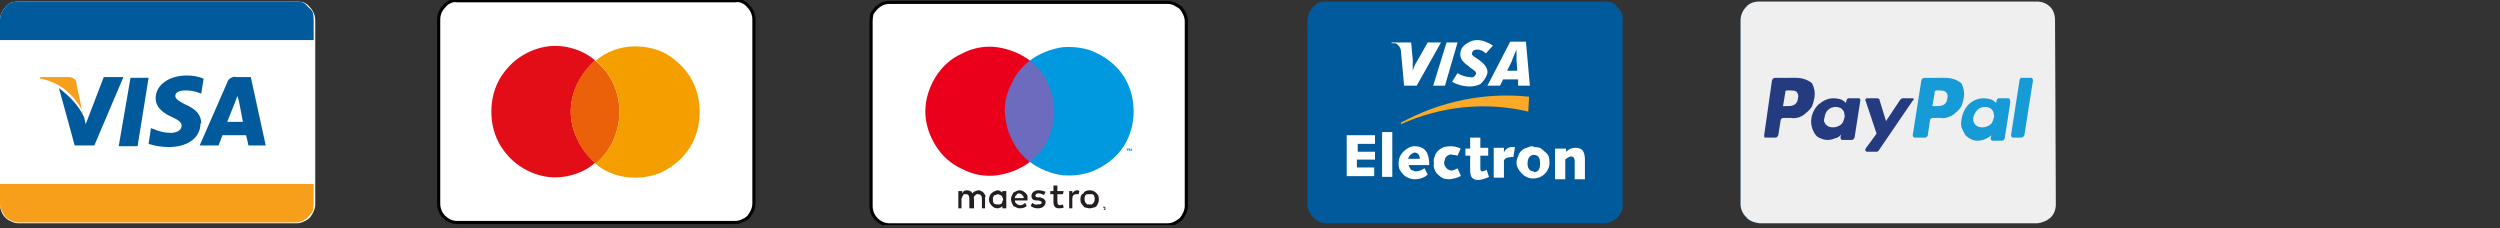 <svg version="1.2" xmlns="http://www.w3.org/2000/svg" viewBox="0 0 318 29" width="318" height="29"><rect x="0" y="0" width="318" height="29" fill="#333333" stroke="none"/><defs><clipPath clipPathUnits="userSpaceOnUse" id="cp1"><path d="m0 0h317.54v28.62h-317.54z"/></clipPath></defs><style>.a{fill:#fff;stroke:#000;stroke-width:.4}.b{fill:#e20d17}.c{fill:#ea610a}.d{fill:#f59e00}.e{fill:#005a9b}.f{fill:#faa929}.g{fill:#fff}.h{fill:#f79f1a}.i{fill:#efefef}.j{fill:#253b80}.k{fill:#179bd7}.l{fill:#0099df}.m{fill:#6c6bbd}.n{fill:#eb001b}.o{fill:#231f20}</style><g clip-path="url(#cp1)"><path class="a" d="m150.9 26.2c0 0.6-0.3 1.2-0.7 1.7q-0.4 0.3-0.8 0.5-0.4 0.2-0.9 0.2h-35.4q-0.4 0-0.9-0.2-0.4-0.2-0.7-0.5c-0.5-0.5-0.7-1.1-0.7-1.7v-23.5q0-0.4 0.1-0.9 0.2-0.4 0.6-0.8 0.3-0.3 0.7-0.5 0.5-0.2 0.9-0.2h35.4q0.5 0 0.9 0.2 0.4 0.2 0.8 0.5c0.4 0.5 0.7 1.1 0.7 1.7z"/><path class="a" d="m95.9 25.9c0 0.6-0.3 1.2-0.7 1.7q-0.3 0.3-0.8 0.5-0.4 0.2-0.9 0.2h-35.4q-0.4 0-0.9-0.2-0.4-0.2-0.7-0.5c-0.5-0.5-0.7-1.1-0.7-1.7v-23.4q0-0.5 0.2-1 0.2-0.4 0.5-0.7 0.3-0.4 0.8-0.6 0.4-0.2 0.9-0.1h35.3q0.5-0.1 0.9 0.1 0.5 0.2 0.8 0.6c0.4 0.4 0.7 1 0.7 1.7z"/><path class="b" d="m72.6 14.2c0-1.2 0.3-2.5 0.9-3.6 0.5-1.1 1.3-2.1 2.2-2.9-1.1-1-2.6-1.6-4.1-1.8-1.6-0.2-3.1 0.1-4.5 0.8-1.4 0.7-2.5 1.7-3.4 3.1-0.8 1.3-1.2 2.8-1.2 4.4 0 1.6 0.4 3.1 1.2 4.4 0.9 1.4 2 2.4 3.4 3.1 1.4 0.7 2.9 1 4.5 0.8 1.5-0.2 3-0.8 4.1-1.8-0.9-0.8-1.7-1.8-2.2-2.9-0.6-1.1-0.9-2.4-0.9-3.6"/><path class="c" d="m72.6 14.2c0 1.3 0.3 2.5 0.9 3.7 0.5 1.1 1.3 2.1 2.3 2.9 0.9-0.8 1.7-1.8 2.2-2.9 0.5-1.2 0.8-2.4 0.8-3.7 0-1.2-0.3-2.5-0.8-3.6-0.5-1.1-1.3-2.1-2.3-2.9-1 0.8-1.7 1.8-2.3 2.9-0.5 1.1-0.8 2.4-0.8 3.6"/><path class="d" d="m80.8 5.9c-1.8 0-3.6 0.6-5 1.8 0.9 0.8 1.7 1.8 2.2 2.9 0.5 1.1 0.8 2.4 0.8 3.6 0 1.3-0.3 2.5-0.8 3.7-0.5 1.1-1.3 2.1-2.3 2.9 1.4 1.2 3.2 1.8 5.1 1.8 1.1 0 2.1-0.2 3.2-0.6 1-0.5 1.9-1.1 2.6-1.8 1.6-1.6 2.4-3.7 2.4-6 0-2.2-0.8-4.3-2.4-5.9-0.7-0.7-1.6-1.4-2.6-1.8-1-0.4-2.1-0.6-3.2-0.6"/><path class="e" d="m206.4 26c0.1 0.6-0.2 1.2-0.7 1.7q-0.3 0.3-0.7 0.5-0.5 0.2-0.9 0.2h-35.4q-0.5 0-0.9-0.2-0.4-0.2-0.7-0.5c-0.5-0.5-0.8-1.1-0.8-1.7v-23.4q0.1-0.5 0.2-1c0.3-0.5 0.7-1 1.3-1.3q0.5-0.1 0.9-0.1h35.4q0.4 0 0.9 0.1 0.4 0.2 0.7 0.6c0.5 0.4 0.8 1 0.7 1.7z"/><path class="f" d="m178.2 15.8c5.1-2.3 10.8-2.9 16.2-1.6l0.1-1.9c-5.7-0.6-11.3 0.6-16.3 3.3z"/><path fill-rule="evenodd" class="g" d="m171.3 17.2h3.6v1.1h-2.2v1h2.2v1h-2.3v1h2.2v1.1h-3.5zm4.5-0.4h1.3v5.7h-1.3zm5.8 5.4c-0.4 0.4-1 0.6-1.7 0.6q-0.4 0-0.8-0.2-0.3-0.1-0.6-0.4-0.3-0.3-0.5-0.7-0.1-0.3-0.1-0.7c0-0.6 0.2-1.1 0.6-1.5 0.4-0.4 0.9-0.7 1.4-0.7 1.5 0 1.9 1 1.9 2.4h-2.6q0 0.1 0.1 0.3 0.1 0.2 0.2 0.3 0.1 0.1 0.3 0.1 0.1 0.1 0.3 0.1c0.4 0 0.8-0.2 1.1-0.4zm-1-2c0-0.4-0.2-0.8-0.7-0.8q-0.3 0.1-0.5 0.3-0.2 0.2-0.3 0.5zm5.2 2.2q-0.6 0.3-1.4 0.4-0.4 0-0.8-0.1-0.4-0.2-0.7-0.5-0.3-0.3-0.4-0.6-0.2-0.4-0.1-0.8-0.1-0.5 0.1-0.9 0.1-0.4 0.4-0.7 0.3-0.3 0.8-0.5 0.4-0.1 0.8-0.1 0.7 0 1.3 0.3l-0.4 0.9q-0.3-0.1-0.6-0.1-0.3-0.1-0.5 0-0.2 0.1-0.3 0.2-0.2 0.2-0.2 0.4-0.1 0.2-0.1 0.4 0 0.4 0.3 0.7 0.3 0.3 0.7 0.3 0.4-0.1 0.7-0.3l0.4 0.9zm0.6-3.6h-0.1zm0.6 0.1v-1.4h1.3v1.3h1v1h-1c0 0.6 0 1.1 0 1.5 0 0.3 0 0.5 0.3 0.5q0.3-0.1 0.5-0.2l0.3 0.9q-0.6 0.3-1.3 0.4c-1.1 0-1.1-0.7-1.1-1.6 0-0.5 0-1 0-1.5h-0.6v-0.9zm3-0.1v0.1zm1.3 0v0.6q0.1-0.3 0.4-0.5 0.3-0.2 0.6-0.2 0.2 0 0.4 0l-0.2 1.3q-0.2-0.1-0.4 0-0.3 0-0.5 0.1-0.2 0.1-0.3 0.3v2.2h-1.3v-3.8zm3.8-0.1q0.4 0 0.8 0.1 0.3 0.2 0.6 0.5 0.3 0.2 0.5 0.6 0.1 0.4 0.1 0.8c0 0.5-0.2 1-0.6 1.4-0.4 0.4-0.9 0.6-1.5 0.6-0.5 0-1-0.2-1.4-0.6-0.4-0.4-0.7-0.9-0.7-1.4q0-0.4 0.2-0.8 0.1-0.4 0.4-0.7 0.3-0.3 0.7-0.4 0.4-0.2 0.8-0.2zm0 3.2c0.7 0 0.8-0.6 0.8-1.1 0-0.5-0.1-1.1-0.8-1.1-0.6 0-0.8 0.6-0.8 1.1 0 0.5 0.2 1 0.8 1zm4.1-3v0.4c0.3-0.3 0.7-0.5 1.2-0.5 0.8 0 1.2 0.4 1.2 1.5q0 1.2 0 2.5h-1.3q0-1.1 0-2.3c0-0.3-0.1-0.6-0.5-0.6q-0.4 0.1-0.7 0.4v2.5h-1.3v-3.9zm-16.9-8l1.7-5.5h1.4l-1.6 5.5zm-0.6-5.5h1.6l-3.1 5.5h-1.6l-0.4-4.4q0-0.2-0.1-0.4-0.1-0.2-0.3-0.4-0.1-0.1-0.3-0.2-0.2 0-0.5 0v-0.1h2.5l0.2 2.2c0 0.3 0 0.9 0 1.4q0.2-0.7 0.6-1.3l1.3-2.3zm11.4 5.5v-0.8h-1.9l-0.4 0.8h-1.6l2.9-5.6h2l0.5 5.6zm-0.2-3.3q0-0.7 0-1.3c-0.1 0.3-0.5 1.1-0.6 1.5l-0.6 1.2h1.3l-0.1-1.4zm-5.9 3.4c-0.8 0-1.6-0.2-2.3-0.6l0.7-1.1c0.5 0.3 1 0.5 1.6 0.5q0.2 0.1 0.4 0 0.2-0.1 0.3-0.3c0.2-0.3-0.1-0.5-0.7-0.9l-0.2-0.2c-0.9-0.6-1.3-1.2-0.9-2.2q0.3-0.5 0.9-0.8 0.5-0.3 1.1-0.3c0.7 0 1.4 0.3 2 0.7l-0.9 1c-0.3-0.3-0.7-0.5-1.1-0.5q-0.2 0-0.4 0.1-0.1 0-0.2 0.2c-0.2 0.3 0 0.5 0.5 0.8l0.3 0.2c1 0.7 1.3 1.4 1 2-0.2 0.5-0.5 0.8-0.8 1.1-0.4 0.2-0.9 0.3-1.4 0.3z"/><path class="g" d="m40.1 26c0 0.6-0.3 1.2-0.7 1.7q-0.3 0.3-0.8 0.5-0.4 0.2-0.9 0.2h-35.3q-0.5 0-0.9-0.2-0.5-0.2-0.8-0.5c-0.5-0.5-0.7-1.1-0.7-1.7v-23.4q0-0.5 0.2-1 0.2-0.4 0.5-0.7 0.3-0.4 0.8-0.6 0.4-0.1 0.9-0.1h35.3q0.5 0 0.9 0.1 0.5 0.2 0.8 0.6c0.4 0.4 0.7 1 0.7 1.7z"/><path class="h" d="m10.5 14.4l-0.8-3.9q0-0.3-0.3-0.5-0.3-0.2-0.7-0.2h-3.6v0.2c1.2 0.2 2.3 0.7 3.3 1.5 0.9 0.8 1.7 1.7 2.2 2.9"/><path fill-rule="evenodd" class="e" d="m17.5 18.6h-2.4l1.5-8.7h2.3zm-8-0.1l-2-7.3c1.3 1 2.5 2.2 3.2 3.7l0.2 0.9 2.3-6h2.5l-3.7 8.7zm16-2.8c0 1.8-1.6 3-4 3q-1.4 0-2.6-0.4l0.3-2 0.3 0.1c0.7 0.3 1.4 0.5 2.2 0.5 0.7 0 1.4-0.3 1.4-0.9 0-0.4-0.3-0.7-1.2-1.1-0.9-0.4-2.1-1.1-2.1-2.4 0-1.7 1.7-2.9 4-2.9q1.1 0 2.1 0.4l-0.3 1.9-0.3-0.1q-0.8-0.3-1.7-0.3c-0.9 0-1.3 0.3-1.3 0.7 0 0.4 0.5 0.7 1.3 1.1 1.4 0.6 2 1.4 2 2.4zm2.8 1.5l-0.5 1.3h-2.4l3.5-8q0.1-0.4 0.5-0.6 0.3-0.2 0.7-0.1h1.8l1.9 8.7h-2.2c0 0-0.2-1-0.3-1.3h-3zm0.6-1.7h2l-0.5-2.6-0.2-0.7-0.3 0.8z"/><path class="e" d="m37.6 0.2h-35.2q-0.5 0-0.9 0.1-0.5 0.2-0.8 0.6-0.3 0.3-0.5 0.7-0.2 0.5-0.2 1v2.5h39.9v-2.5q0-0.5-0.1-1-0.2-0.4-0.6-0.7-0.3-0.4-0.7-0.6-0.5-0.1-0.9-0.1z"/><path class="h" d="m37.6 28.3h-35.2q-0.5 0-0.9-0.2-0.5-0.2-0.8-0.5-0.3-0.4-0.5-0.8-0.2-0.4-0.2-0.9v-2.5h39.9v2.5q0 0.5-0.1 0.9-0.2 0.4-0.6 0.8-0.3 0.3-0.7 0.5-0.5 0.2-0.9 0.2z"/><path fill-rule="evenodd" class="e" d="m261.5 26c0 0.6-0.2 1.2-0.6 1.6-0.5 0.5-1.1 0.7-1.7 0.8h-35.4c-0.7-0.1-1.3-0.3-1.7-0.8-0.4-0.4-0.7-1-0.7-1.6v-23.4c0-0.7 0.3-1.3 0.7-1.7 0.4-0.5 1-0.7 1.7-0.7h35.3c0.6 0 1.2 0.2 1.7 0.7 0.4 0.4 0.6 1 0.6 1.7z"/><path fill-rule="evenodd" class="i" d="m261.5 26c0 0.6-0.2 1.2-0.6 1.6-0.5 0.5-1.1 0.7-1.7 0.8h-35.4c-0.7-0.1-1.3-0.3-1.7-0.8-0.4-0.4-0.7-1-0.7-1.6v-23.4c0-0.7 0.3-1.3 0.7-1.7 0.4-0.5 1-0.7 1.7-0.7h35.3c0.6 0 1.2 0.2 1.7 0.7 0.4 0.4 0.6 1 0.6 1.7z"/><path fill-rule="evenodd" class="j" d="m228.4 9.9c0.8 0 1.5 0.2 2.1 0.7 0.3 0.6 0.4 1.2 0.3 1.8q-0.1 0.6-0.3 1.1-0.3 0.5-0.7 0.8-0.4 0.4-0.9 0.6-0.6 0.2-1.1 0.1h-0.9c-0.2 0-0.4 0.1-0.4 0.3l-0.3 1.9c-0.1 0.2-0.2 0.3-0.4 0.3h-1.3c-0.1 0-0.1-0.2-0.1-0.3l1-7c0.1-0.2 0.2-0.3 0.4-0.3zm0.2 1.9c-0.1-0.3-0.6-0.3-1.1-0.3h-0.2q-0.1 0-0.2 0.1 0 0 0 0.1l-0.3 1.8h0.4c0.6 0 1.4 0 1.5-1 0.1-0.3 0-0.6-0.1-0.7zm8 1.2l-0.7 4.5c-0.1 0.2-0.2 0.3-0.4 0.3h-1.2c-0.1 0-0.2-0.2-0.2-0.3l0.1-0.4q-0.3 0.4-0.8 0.5-0.5 0.2-0.9 0.2-0.5 0-0.9-0.2-0.4-0.1-0.7-0.5c-0.4-0.6-0.6-1.3-0.5-2 0.1-0.7 0.4-1.3 0.9-1.8 0.6-0.5 1.2-0.8 1.9-0.8q0.4 0 0.8 0.1 0.4 0.1 0.7 0.4l0.1 0.1 0.1-0.4q0-0.1 0.1-0.1 0-0.1 0.1-0.1h1.3c0.2 0 0.3 0.1 0.2 0.5zm-2 1.5q0-0.3-0.2-0.5-0.1-0.2-0.4-0.3-0.2-0.1-0.5-0.1c-0.3 0-0.7 0.1-1 0.4-0.2 0.2-0.4 0.6-0.4 0.9q-0.1 0.2-0.1 0.5 0.1 0.2 0.2 0.4 0.2 0.2 0.4 0.3 0.3 0.1 0.5 0.1c0.4 0 0.7-0.1 1-0.3 0.3-0.2 0.4-0.5 0.5-0.9q0.1-0.2 0-0.5zm8.6-2c0.3 0 0.3 0.2 0.1 0.3l-4.3 6.3c0 0.1-0.2 0.2-0.3 0.2h-1.2c-0.2 0-0.3-0.2-0.2-0.4l1.4-1.9-1.4-4.2c-0.1-0.1 0-0.3 0.2-0.3h1.2c0.3 0 0.4 0.1 0.4 0.3l0.8 2.6 1.8-2.7c0.1-0.1 0.2-0.2 0.3-0.2z"/><path fill-rule="evenodd" class="k" d="m247.4 9.9c0.8 0 1.5 0.2 2.1 0.7 0.3 0.6 0.4 1.2 0.3 1.8q-0.1 0.6-0.3 1.1-0.3 0.5-0.7 0.8-0.4 0.4-1 0.6-0.5 0.2-1 0.1h-0.9c-0.2 0-0.4 0.1-0.4 0.3l-0.3 2c-0.1 0.1-0.2 0.2-0.3 0.2h-1.4c-0.1 0-0.2-0.2-0.2-0.3l1.1-7c0.1-0.2 0.2-0.3 0.4-0.3zm0.2 1.9c-0.2-0.3-0.7-0.3-1.2-0.3h-0.1q-0.1 0-0.2 0.1 0 0 0 0.1l-0.3 1.8h0.4c0.6 0 1.4 0 1.5-1 0.1-0.3 0-0.6-0.1-0.7zm8.1 1.3l-0.7 4.5c-0.1 0.2-0.2 0.3-0.4 0.3h-1.2c-0.1 0-0.2-0.2-0.2-0.3l0.1-0.4q-0.3 0.3-0.8 0.5-0.5 0.2-1 0.2-0.4 0-0.8-0.2-0.4-0.2-0.7-0.5-0.3-0.5-0.5-1-0.1-0.5 0-1c0.1-0.7 0.4-1.4 0.9-1.9 0.5-0.5 1.2-0.8 1.9-0.8q0.4 0 0.8 0.1 0.4 0.1 0.7 0.4l0.1 0.1 0.1-0.4q0-0.1 0.1-0.1 0-0.1 0.1-0.1h1.3c0.1 0 0.2 0.1 0.2 0.6zm-2.1 1.4q0-0.3-0.2-0.5-0.1-0.2-0.4-0.3-0.2-0.1-0.5-0.1c-0.3 0-0.7 0.1-1 0.4-0.2 0.2-0.4 0.6-0.5 0.9q0 0.2 0 0.5 0.1 0.2 0.2 0.4 0.2 0.2 0.4 0.3 0.3 0.1 0.5 0.1c0.4 0 0.7-0.1 1-0.3 0.3-0.2 0.4-0.5 0.5-0.9q0.1-0.2 0-0.5zm3.4-4.5q0-0.1 0.1-0.1h1.3c0.1 0 0.2 0.2 0.2 0.3l-1.1 7c-0.1 0.2-0.2 0.3-0.4 0.3h-1.1c-0.1 0-0.2-0.2-0.2-0.3l1.1-7.1q0-0.1 0.1-0.1z"/><path class="l" d="m144 19.2v-0.3h-0.1l-0.1 0.2-0.1-0.2h-0.1v0.3h0.1v-0.2l0.1 0.2 0.1-0.2v0.2zm-0.5 0v-0.2h0.1v-0.1h-0.3v0.1h0.1v0.2z"/><path class="m" d="m134.6 20.6h-7.2v-12.9h7.2z"/><path class="n" d="m127.8 14.2c0-1.3 0.3-2.5 0.9-3.6 0.5-1.2 1.3-2.1 2.3-2.9-1.2-0.9-2.7-1.5-4.2-1.7-1.5-0.2-3.1 0.1-4.4 0.8-1.4 0.6-2.6 1.7-3.4 3-0.8 1.3-1.3 2.8-1.3 4.4 0 1.5 0.5 3 1.3 4.3 0.8 1.3 2 2.4 3.4 3 1.3 0.7 2.9 1 4.4 0.8 1.5-0.2 3-0.8 4.2-1.7-1-0.8-1.8-1.7-2.3-2.9-0.6-1.1-0.8-2.3-0.9-3.5z"/><path class="l" d="m144.2 14.2c0 1.5-0.4 3-1.2 4.3-0.8 1.3-2 2.3-3.4 3-1.4 0.7-2.9 0.9-4.4 0.8-1.5-0.2-3-0.8-4.2-1.7 1-0.8 1.8-1.7 2.3-2.9 0.5-1.1 0.8-2.3 0.8-3.5 0-1.3-0.3-2.5-0.8-3.6-0.5-1.2-1.3-2.1-2.3-2.9 1.2-0.9 2.7-1.5 4.2-1.7 1.5-0.1 3.1 0.1 4.4 0.8 1.4 0.7 2.6 1.7 3.4 3 0.8 1.3 1.2 2.8 1.2 4.4z"/><path fill-rule="evenodd" class="o" d="m137 24.2q0.2 0 0.3 0.1l-0.1 0.4q-0.2 0-0.3 0-0.5 0-0.5 0.6v1.2h-0.4v-2.2h0.4v0.3q0.1-0.2 0.3-0.3 0.1-0.1 0.3-0.1zm-1.8 0.5h-0.7v1c0 0.2 0.1 0.4 0.3 0.4q0.2 0 0.4-0.1l0.1 0.4q-0.2 0.1-0.6 0.1c-0.5 0-0.7-0.3-0.7-0.8v-1h-0.4v-0.4h0.4v-0.7h0.5v0.7h0.8zm-4.5 0.6q0 0.1 0 0.2h-1.6q0 0.3 0.2 0.4 0.2 0.2 0.5 0.2 0.3 0 0.6-0.3l0.2 0.4c-0.2 0.2-0.5 0.3-0.9 0.3q-0.2 0-0.4-0.1-0.2-0.1-0.4-0.2-0.1-0.2-0.2-0.4-0.1-0.2-0.1-0.5 0-0.2 0.1-0.4 0.1-0.2 0.2-0.4 0.2-0.1 0.4-0.2 0.2-0.1 0.4-0.1 0.2 0 0.4 0.1 0.2 0.1 0.4 0.3 0.1 0.1 0.2 0.3 0 0.2 0 0.4zm-0.5-0.1q0-0.1 0-0.2-0.1-0.1-0.2-0.2 0-0.1-0.1-0.1-0.1-0.1-0.3-0.1-0.2 0-0.3 0.2-0.2 0.1-0.2 0.4zm2.6-0.4q-0.4-0.2-0.7-0.2-0.4 0-0.4 0.3c0 0.1 0.1 0.2 0.3 0.2h0.3c0.4 0.1 0.7 0.3 0.7 0.6 0 0.4-0.3 0.8-1 0.8q-0.5 0-0.9-0.3l0.2-0.4q0.3 0.3 0.7 0.2 0.5 0 0.5-0.2c0-0.2-0.1-0.2-0.4-0.3h-0.2c-0.5 0-0.7-0.2-0.7-0.6 0-0.3 0.3-0.7 0.9-0.7q0.4 0 0.9 0.2zm5.8-0.6q0.2 0 0.5 0.1 0.2 0.1 0.4 0.3 0.1 0.1 0.2 0.3c0.1 0.3 0.1 0.6 0 0.9q-0.1 0.2-0.2 0.4-0.2 0.2-0.4 0.2-0.3 0.1-0.5 0.1-0.2 0-0.5-0.1-0.2 0-0.3-0.2-0.2-0.2-0.3-0.4c-0.1-0.3-0.1-0.6 0-0.9q0.1-0.2 0.3-0.3 0.1-0.2 0.3-0.3 0.3-0.1 0.5-0.1zm0 0.5q-0.1 0-0.3 0-0.1 0-0.2 0.1-0.1 0.1-0.1 0.2-0.1 0.3 0 0.6 0 0.1 0.1 0.2 0.1 0.1 0.2 0.2 0.2 0 0.3 0 0.1 0 0.3 0 0.1-0.1 0.2-0.2 0.1-0.1 0.1-0.2 0.1-0.3 0-0.6 0-0.1-0.1-0.2-0.1-0.1-0.2-0.1-0.2 0-0.3 0zm-10.6 1.8h-0.5v-0.3q-0.1 0.2-0.3 0.2-0.1 0.1-0.3 0.1-0.5 0-0.8-0.4-0.3-0.3-0.3-0.7 0-0.5 0.3-0.8 0.3-0.3 0.8-0.4 0.2 0 0.3 0.1 0.2 0.1 0.3 0.2v-0.2h0.5zm-1.7-0.9q0.1 0.2 0.1 0.3 0.1 0 0.3 0.1 0.1 0 0.2 0 0.1 0 0.3 0 0.1-0.1 0.2-0.1 0.1-0.1 0.1-0.3 0.1-0.1 0.1-0.2 0-0.1-0.1-0.3 0-0.1-0.1-0.2-0.1-0.1-0.2-0.1-0.2-0.1-0.3-0.1-0.1 0-0.2 0.1-0.2 0-0.3 0.1 0 0.1-0.1 0.2 0 0.2 0 0.3 0 0.1 0 0.2zm-1.4 0.9v-1.2q0-0.6-0.5-0.6-0.1 0-0.2 0-0.1 0.1-0.2 0.2-0.1 0-0.1 0.2-0.1 0.1 0 0.2v1.2h-0.6v-1.2q0-0.6-0.4-0.6-0.2 0-0.3 0-0.1 0.1-0.1 0.2-0.1 0-0.1 0.2-0.1 0.1-0.1 0.2v1.2h-0.4v-2.2h0.5v0.3q0.1-0.2 0.2-0.3 0.2-0.1 0.4-0.1 0.2 0 0.4 0.1 0.2 0.1 0.3 0.3 0.1-0.2 0.4-0.3 0.2-0.1 0.4-0.1 0.2 0 0.3 0.1 0.2 0.1 0.3 0.2 0.1 0.1 0.2 0.3 0.1 0.1 0 0.3v1.4z"/><path fill-rule="evenodd" class="o" d="m140.4 26.3h0.1q0.1 0 0.1 0.1 0 0 0 0.1 0 0 0 0.1 0 0.1 0 0.1h-0.2q0 0 0 0v-0.1h0.1q0-0.1 0-0.1 0 0 0-0.1 0 0 0 0h-0.2q0 0 0 0v-0.1q0.1 0 0.1 0v-0.1 0.1h0.1m-0.2 0.3q0 0 0-0.1 0 0.1 0 0.1 0 0 0.1 0.1 0 0-0.1-0.1zm0-0.1q0 0 0 0 0 0 0 0 0 0 0 0zm0-0.1q0 0 0 0zm0 0q0 0.1 0 0.1 0-0.1 0-0.1zm0 0.1q0 0 0 0 0 0 0-0.1 0 0.1 0 0.1zm0.1-0.2h0.1-0.1z"/></g></svg>